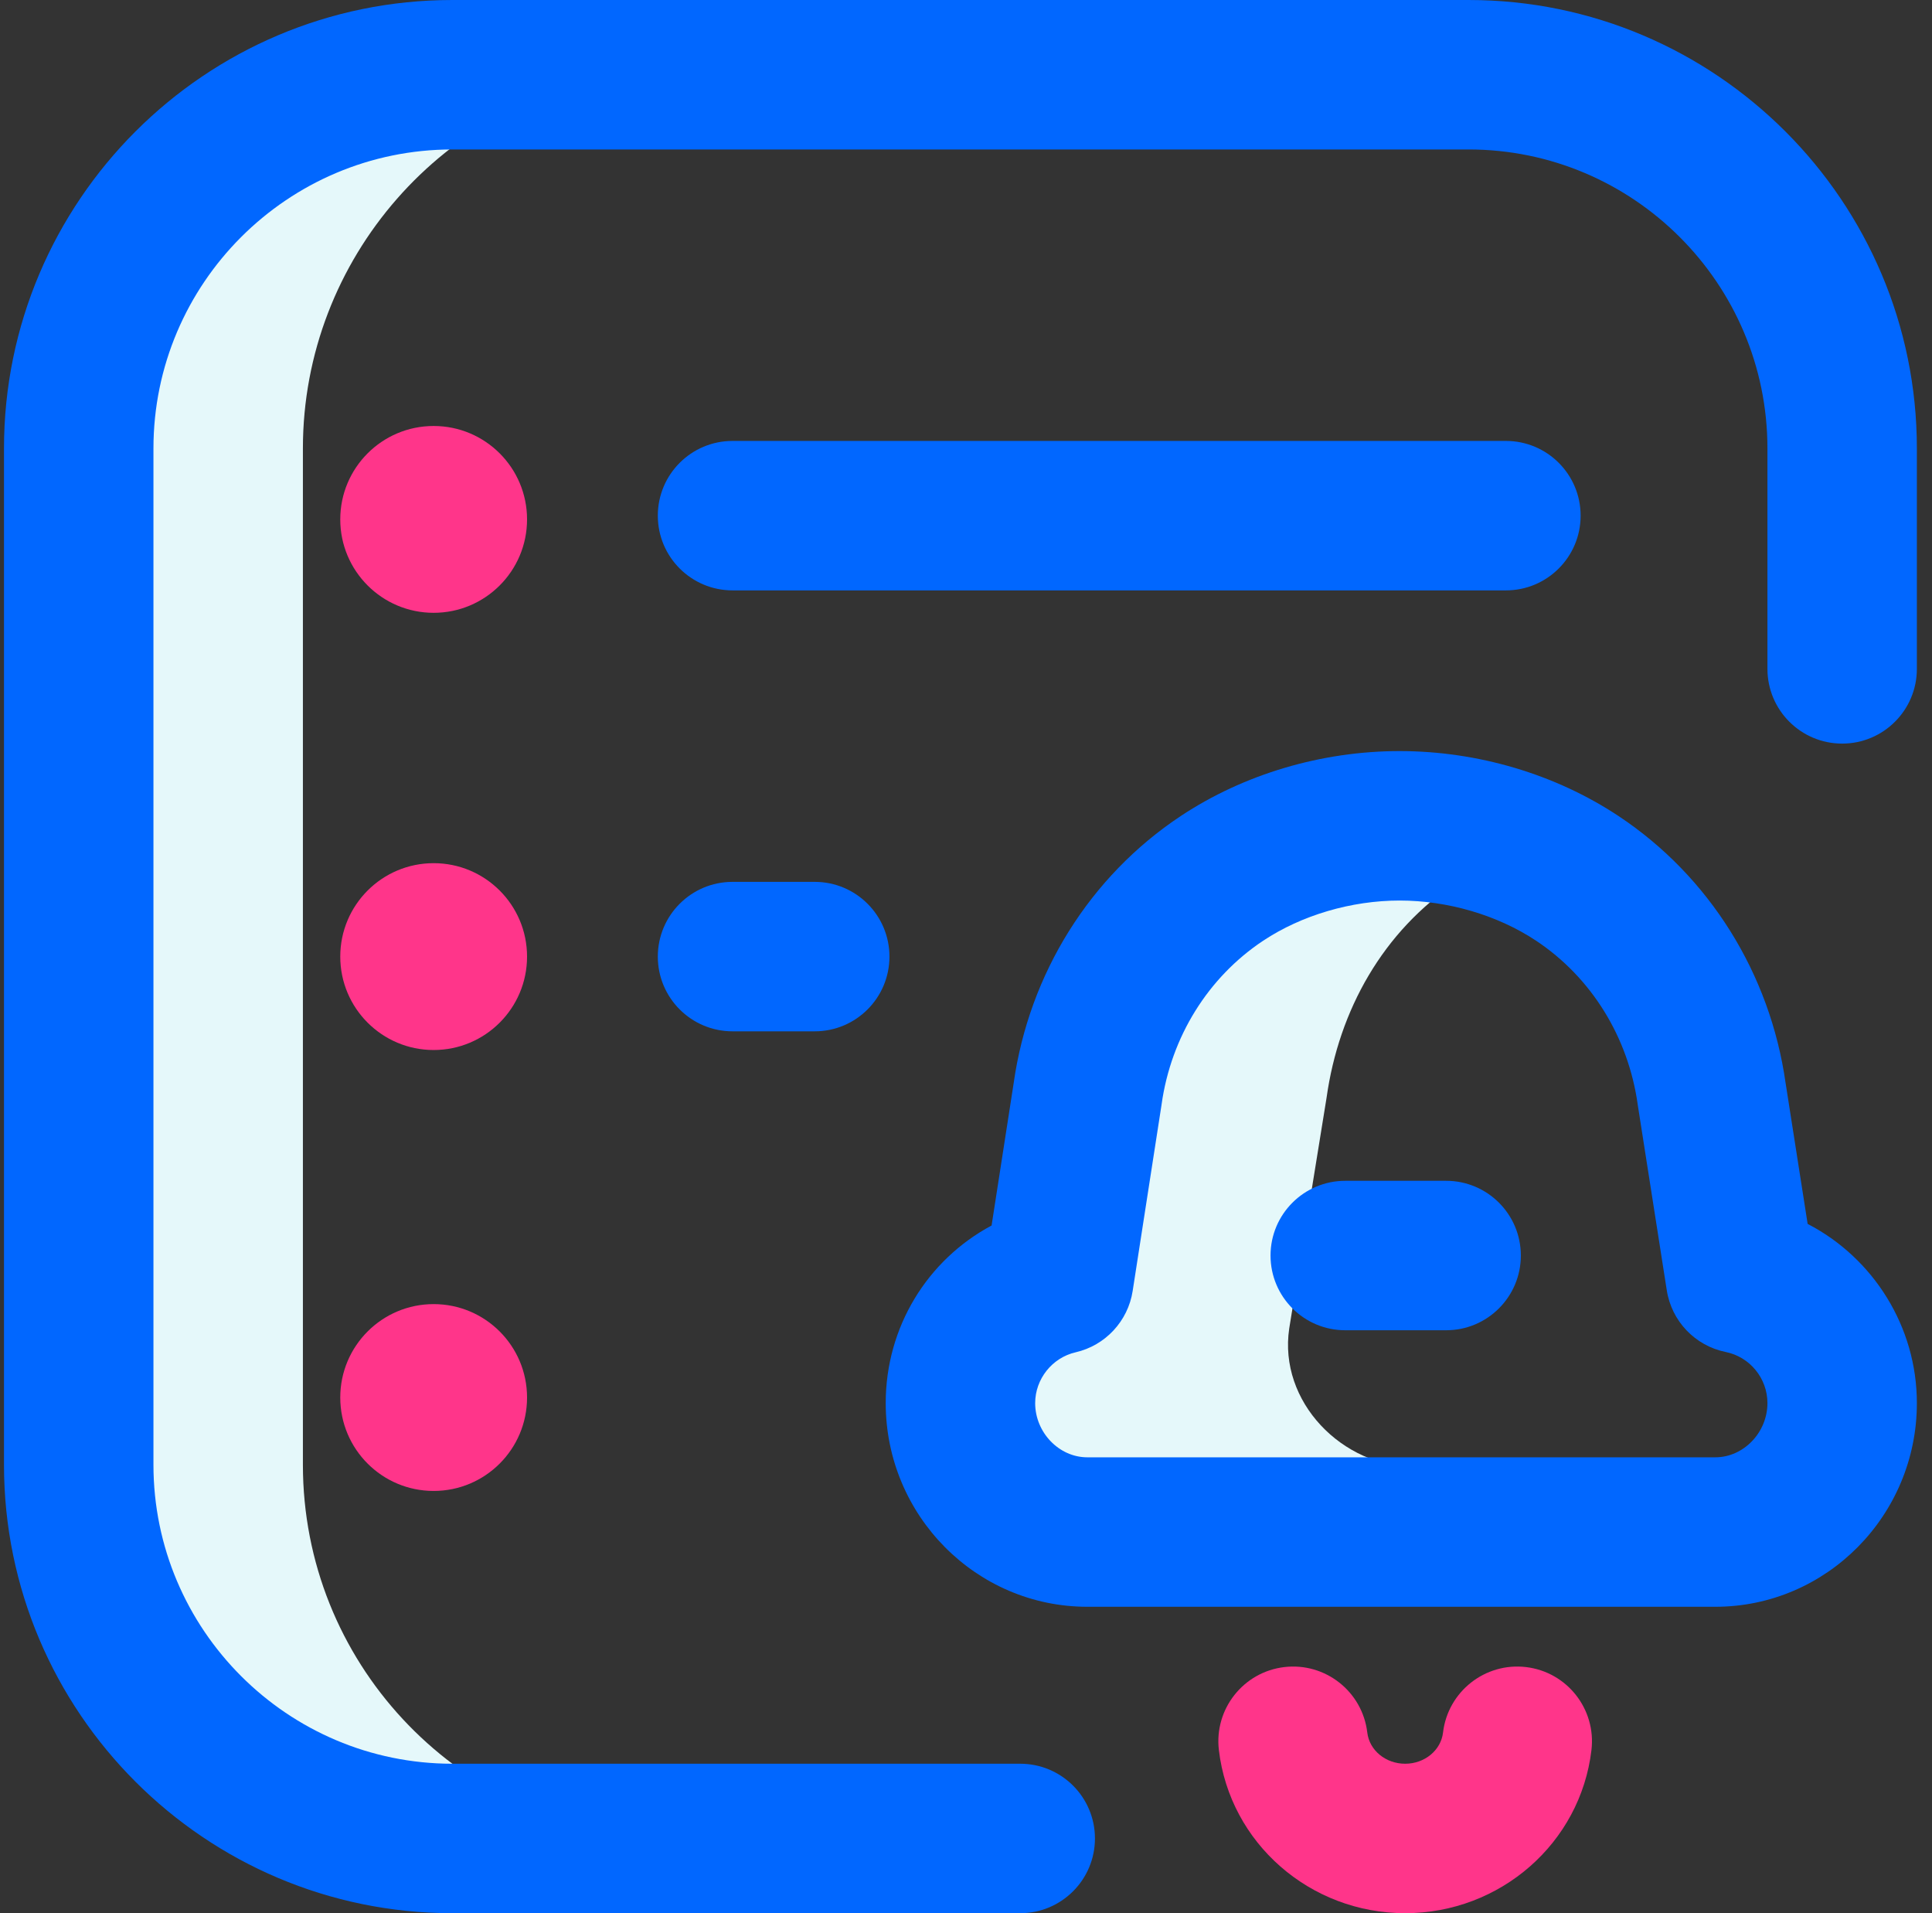<svg width="101" height="100" viewBox="0 0 101 100" fill="none" xmlns="http://www.w3.org/2000/svg">
<rect x="0" y="0" width="101" height="100" fill="#333333" stroke="none"/>
<g clip-path="url(#clip0)">
<path d="M15.835 23.437V76.562C15.835 86.827 23.753 95.242 33.815 96.032L23.647 96.094C12.86 96.094 4.116 87.349 4.116 76.562V23.437C4.116 12.65 12.86 3.906 23.647 3.906L32.871 3.872C23.262 5.123 15.835 13.496 15.835 23.437ZM75.943 79.97V76.687H74.012C70.153 76.687 66.829 73.257 67.397 69.44L69.35 57.373C69.992 52.793 72.31 48.661 76.164 46.104C77.388 45.292 78.761 44.644 80.213 44.18C80.24 44.103 80.262 44.029 80.288 43.952C78.645 43.44 76.905 43.164 75.161 43.164C71.831 43.164 68.508 44.162 65.872 45.911C62.018 48.469 59.491 52.6 58.849 57.181L57.345 66.876C54.399 67.552 52.201 70.188 52.201 73.338C52.201 77.001 55.17 79.97 58.833 79.97H75.943Z" fill="#E5F8FA"/>
<path d="M53.334 100H23.647C10.723 100 0.209 89.486 0.209 76.562V23.438C0.209 10.514 10.723 0 23.647 0H76.772C89.695 0 100.209 10.514 100.209 23.438V34.961C100.209 37.118 98.461 38.867 96.303 38.867C94.146 38.867 92.397 37.118 92.397 34.961V23.438C92.397 14.822 85.388 7.812 76.772 7.812H23.647C15.031 7.812 8.022 14.822 8.022 23.438V76.562C8.022 85.178 15.031 92.188 23.647 92.188H53.334C55.492 92.188 57.241 93.936 57.241 96.094C57.241 98.251 55.492 100 53.334 100ZM82.631 26.953C82.631 24.796 80.882 23.047 78.725 23.047H38.295C36.138 23.047 34.389 24.796 34.389 26.953C34.389 29.11 36.138 30.859 38.295 30.859H78.725C80.882 30.859 82.631 29.11 82.631 26.953ZM46.498 50C46.498 47.843 44.75 46.094 42.592 46.094H38.295C36.138 46.094 34.389 47.843 34.389 50C34.389 52.157 36.138 53.906 38.295 53.906H42.592C44.75 53.906 46.498 52.157 46.498 50ZM100.209 73.339C100.209 69.333 97.926 65.746 94.499 63.972L93.346 56.606C92.534 50.882 89.355 45.799 84.618 42.657C81.315 40.465 77.249 39.258 73.169 39.258C69.09 39.258 65.024 40.465 61.72 42.657C56.984 45.8 53.804 50.883 52.993 56.608L51.838 64.056C48.48 65.852 46.303 69.362 46.303 73.339C46.303 79.209 51.031 83.984 56.841 83.984H89.672C95.482 83.984 100.209 79.209 100.209 73.339ZM80.299 49.167C83.183 51.08 85.12 54.198 85.614 57.723C85.617 57.744 85.619 57.764 85.623 57.785L87.135 67.443C87.387 69.057 88.618 70.344 90.219 70.668C91.481 70.923 92.397 72.046 92.397 73.339C92.397 74.874 91.149 76.172 89.672 76.172H56.841C55.364 76.172 54.116 74.874 54.116 73.339C54.116 72.081 55.003 70.965 56.227 70.684C57.785 70.327 58.968 69.056 59.213 67.476L60.717 57.78C60.72 57.761 60.723 57.742 60.725 57.723C61.219 54.198 63.156 51.08 66.04 49.167C68.048 47.835 70.647 47.07 73.169 47.07C75.692 47.07 78.291 47.835 80.299 49.167ZM79.506 65.625C79.506 63.468 77.757 61.719 75.6 61.719H70.327C68.169 61.719 66.42 63.468 66.42 65.625C66.42 67.782 68.169 69.531 70.327 69.531H75.6C77.757 69.531 79.506 67.782 79.506 65.625Z" fill="#0167FF"/>
<path d="M73.458 100C68.481 100 64.294 96.335 63.72 91.474C63.466 89.332 64.998 87.39 67.14 87.136C69.283 86.883 71.225 88.415 71.478 90.557C71.588 91.487 72.439 92.188 73.458 92.188C74.477 92.188 75.329 91.487 75.438 90.557C75.692 88.415 77.637 86.883 79.776 87.136C81.919 87.389 83.45 89.331 83.197 91.474C82.622 96.335 78.436 100 73.458 100ZM22.67 22.266C19.974 22.266 17.788 24.452 17.788 27.148C17.788 29.845 19.974 32.031 22.67 32.031C25.367 32.031 27.553 29.845 27.553 27.148C27.553 24.452 25.367 22.266 22.67 22.266ZM22.67 45.117C19.974 45.117 17.788 47.303 17.788 50C17.788 52.697 19.974 54.883 22.67 54.883C25.367 54.883 27.553 52.697 27.553 50C27.553 47.303 25.367 45.117 22.67 45.117ZM22.67 68.164C19.974 68.164 17.788 70.35 17.788 73.047C17.788 75.744 19.974 77.93 22.67 77.93C25.367 77.93 27.553 75.744 27.553 73.047C27.553 70.35 25.367 68.164 22.67 68.164Z" fill="#FF358A"/>
</g>
<defs>
<clipPath id="clip0">
<rect width="100" height="100" fill="white" transform="translate(0.209)"/>
</clipPath>
</defs>
</svg>
